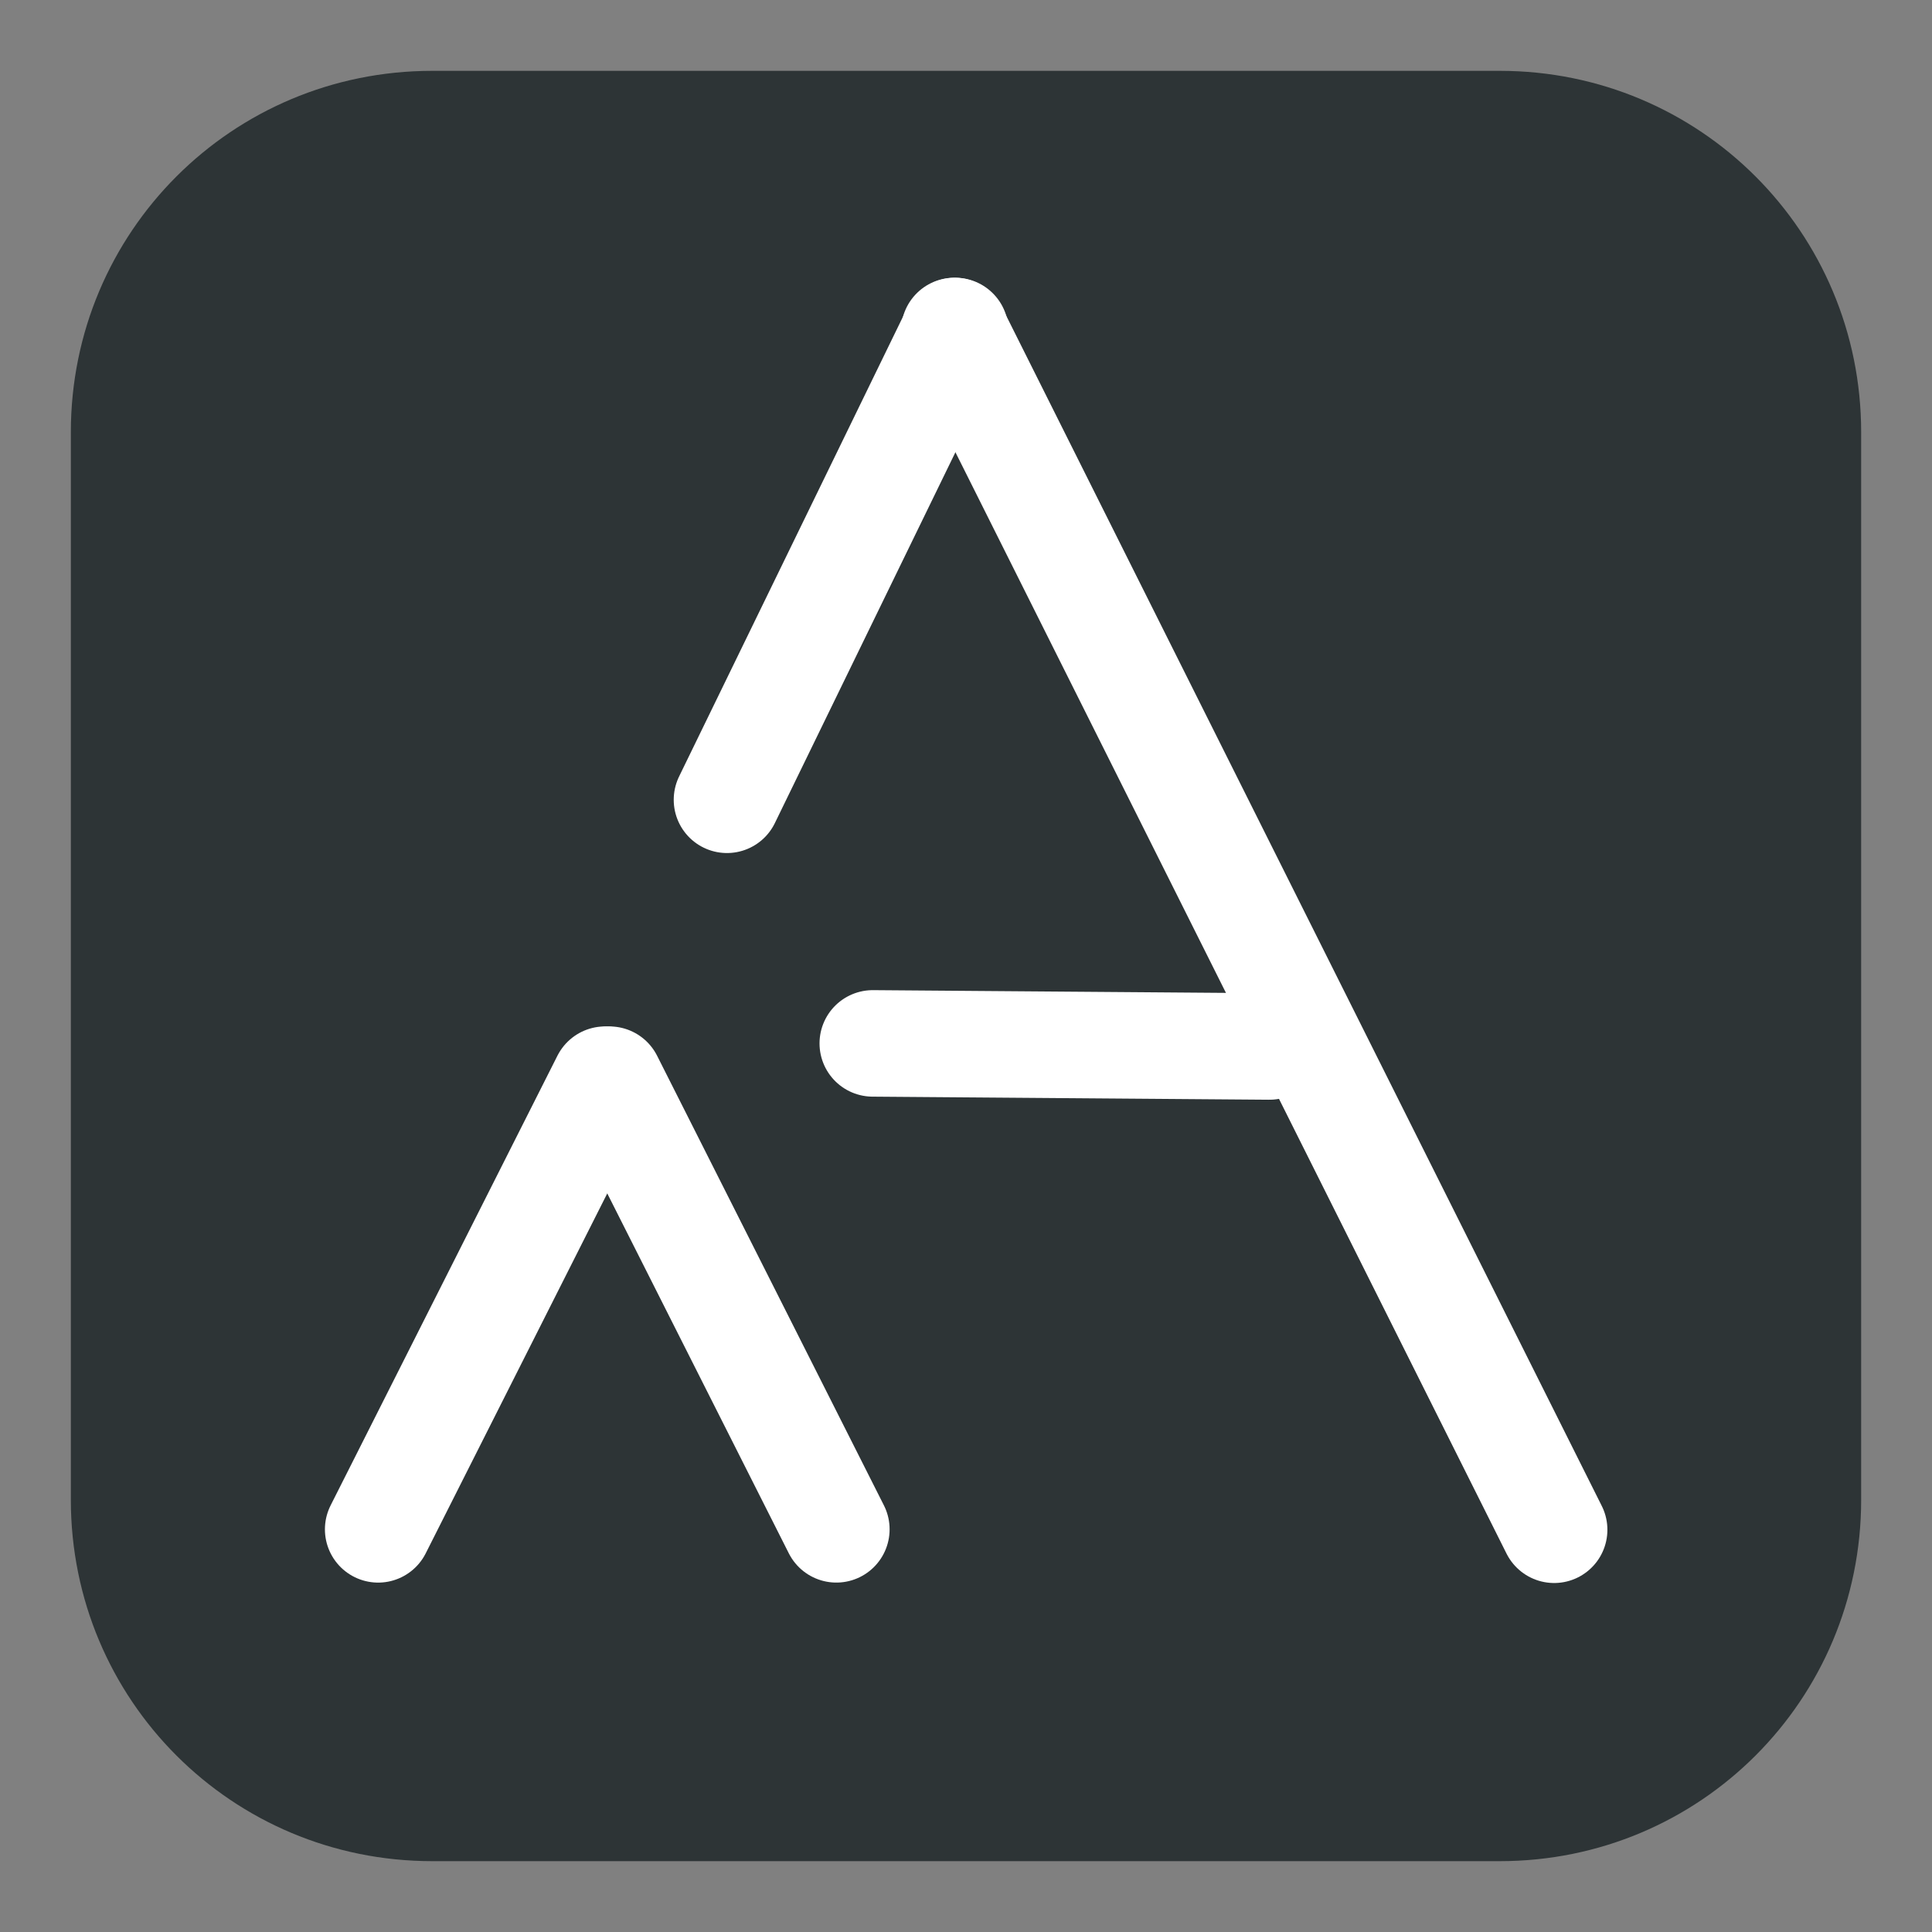 <?xml version="1.0" encoding="UTF-8" standalone="no"?>
<!-- Created with Inkscape (http://www.inkscape.org/) -->

<svg
   width="500"
   height="500"
   viewBox="0 0 132.292 132.292"
   version="1.1"
   id="svg1"
   xmlns="http://www.w3.org/2000/svg"
   xmlns:svg="http://www.w3.org/2000/svg">
  <rect x="0" y="0" width="132.292" height="132.292" fill="#808080" stroke="none"/>
  <defs
     id="defs1" />
  <g
     id="layer1">
    <path
       id="rect1"
       style="opacity:1;fill:#2d3436;stroke-width:3.969;stroke-linecap:round;stroke-linejoin:bevel;paint-order:stroke fill markers"
       d="M 29.596,4.851 H 102.696 c 13.709,0 24.745,11.036 24.745,24.745 V 102.696 c 0,13.709 -11.036,24.745 -24.745,24.745 H 29.596 c -13.709,0 -24.745,-11.036 -24.745,-24.745 V 29.596 c 0,-13.709 11.036,-24.745 24.745,-24.745 z" />
  </g>
  <g
     id="layer7">
    <g
       id="g8"
       transform="matrix(1.55,0,0,1.55,-24.511,-116.856)"
       style="stroke:#ffffff;stroke-width:4.705;stroke-dasharray:none">
      <g
         id="g7"
         transform="translate(152.862,102.768)"
         style="stroke:#ffffff;stroke-width:4.705;stroke-dasharray:none">
        <g
           id="g6"
           transform="translate(-105.393,1.136)"
           style="stroke:#ffffff">
          <path
             style="fill:#ffffff;fill-opacity:0;stroke:#ffffff;stroke-width:4.705;stroke-linecap:round;stroke-miterlimit:1.1;stroke-dasharray:none;paint-order:stroke fill markers"
             d="m 6.901,17.581 17.524,0.136 v 0"
             id="path1" />
          <path
             style="fill:#ffffff;fill-opacity:0;stroke:#ffffff;stroke-width:4.705;stroke-linecap:round;stroke-miterlimit:1.1;stroke-dasharray:none;paint-order:stroke fill markers"
             d="M 10.544,-13.891 0.46,6.819 v 0"
             id="path2" />
          <path
             style="fill:#ffffff;fill-opacity:0;stroke:#ffffff;stroke-width:4.705;stroke-linecap:round;stroke-miterlimit:1.1;stroke-dasharray:none;paint-order:stroke fill markers"
             d="m 10.503,-13.891 26.499,52.958 v 0"
             id="path4" />
          <path
             style="fill:#ffffff;fill-opacity:0;stroke:#ffffff;stroke-width:4.705;stroke-linecap:round;stroke-miterlimit:1.1;stroke-dasharray:none;paint-order:stroke fill markers"
             d="m -4.929,19.184 -6.214,12.319 -3.806,7.546 v 0"
             id="path5" />
          <path
             style="fill:#ffffff;fill-opacity:0;stroke:#ffffff;stroke-width:4.705;stroke-linecap:round;stroke-miterlimit:1.1;stroke-dasharray:none;paint-order:stroke fill markers"
             d="m -4.728,19.184 10.02,19.864 v 0"
             id="path6" />
        </g>
      </g>
    </g>
  </g>
</svg>
